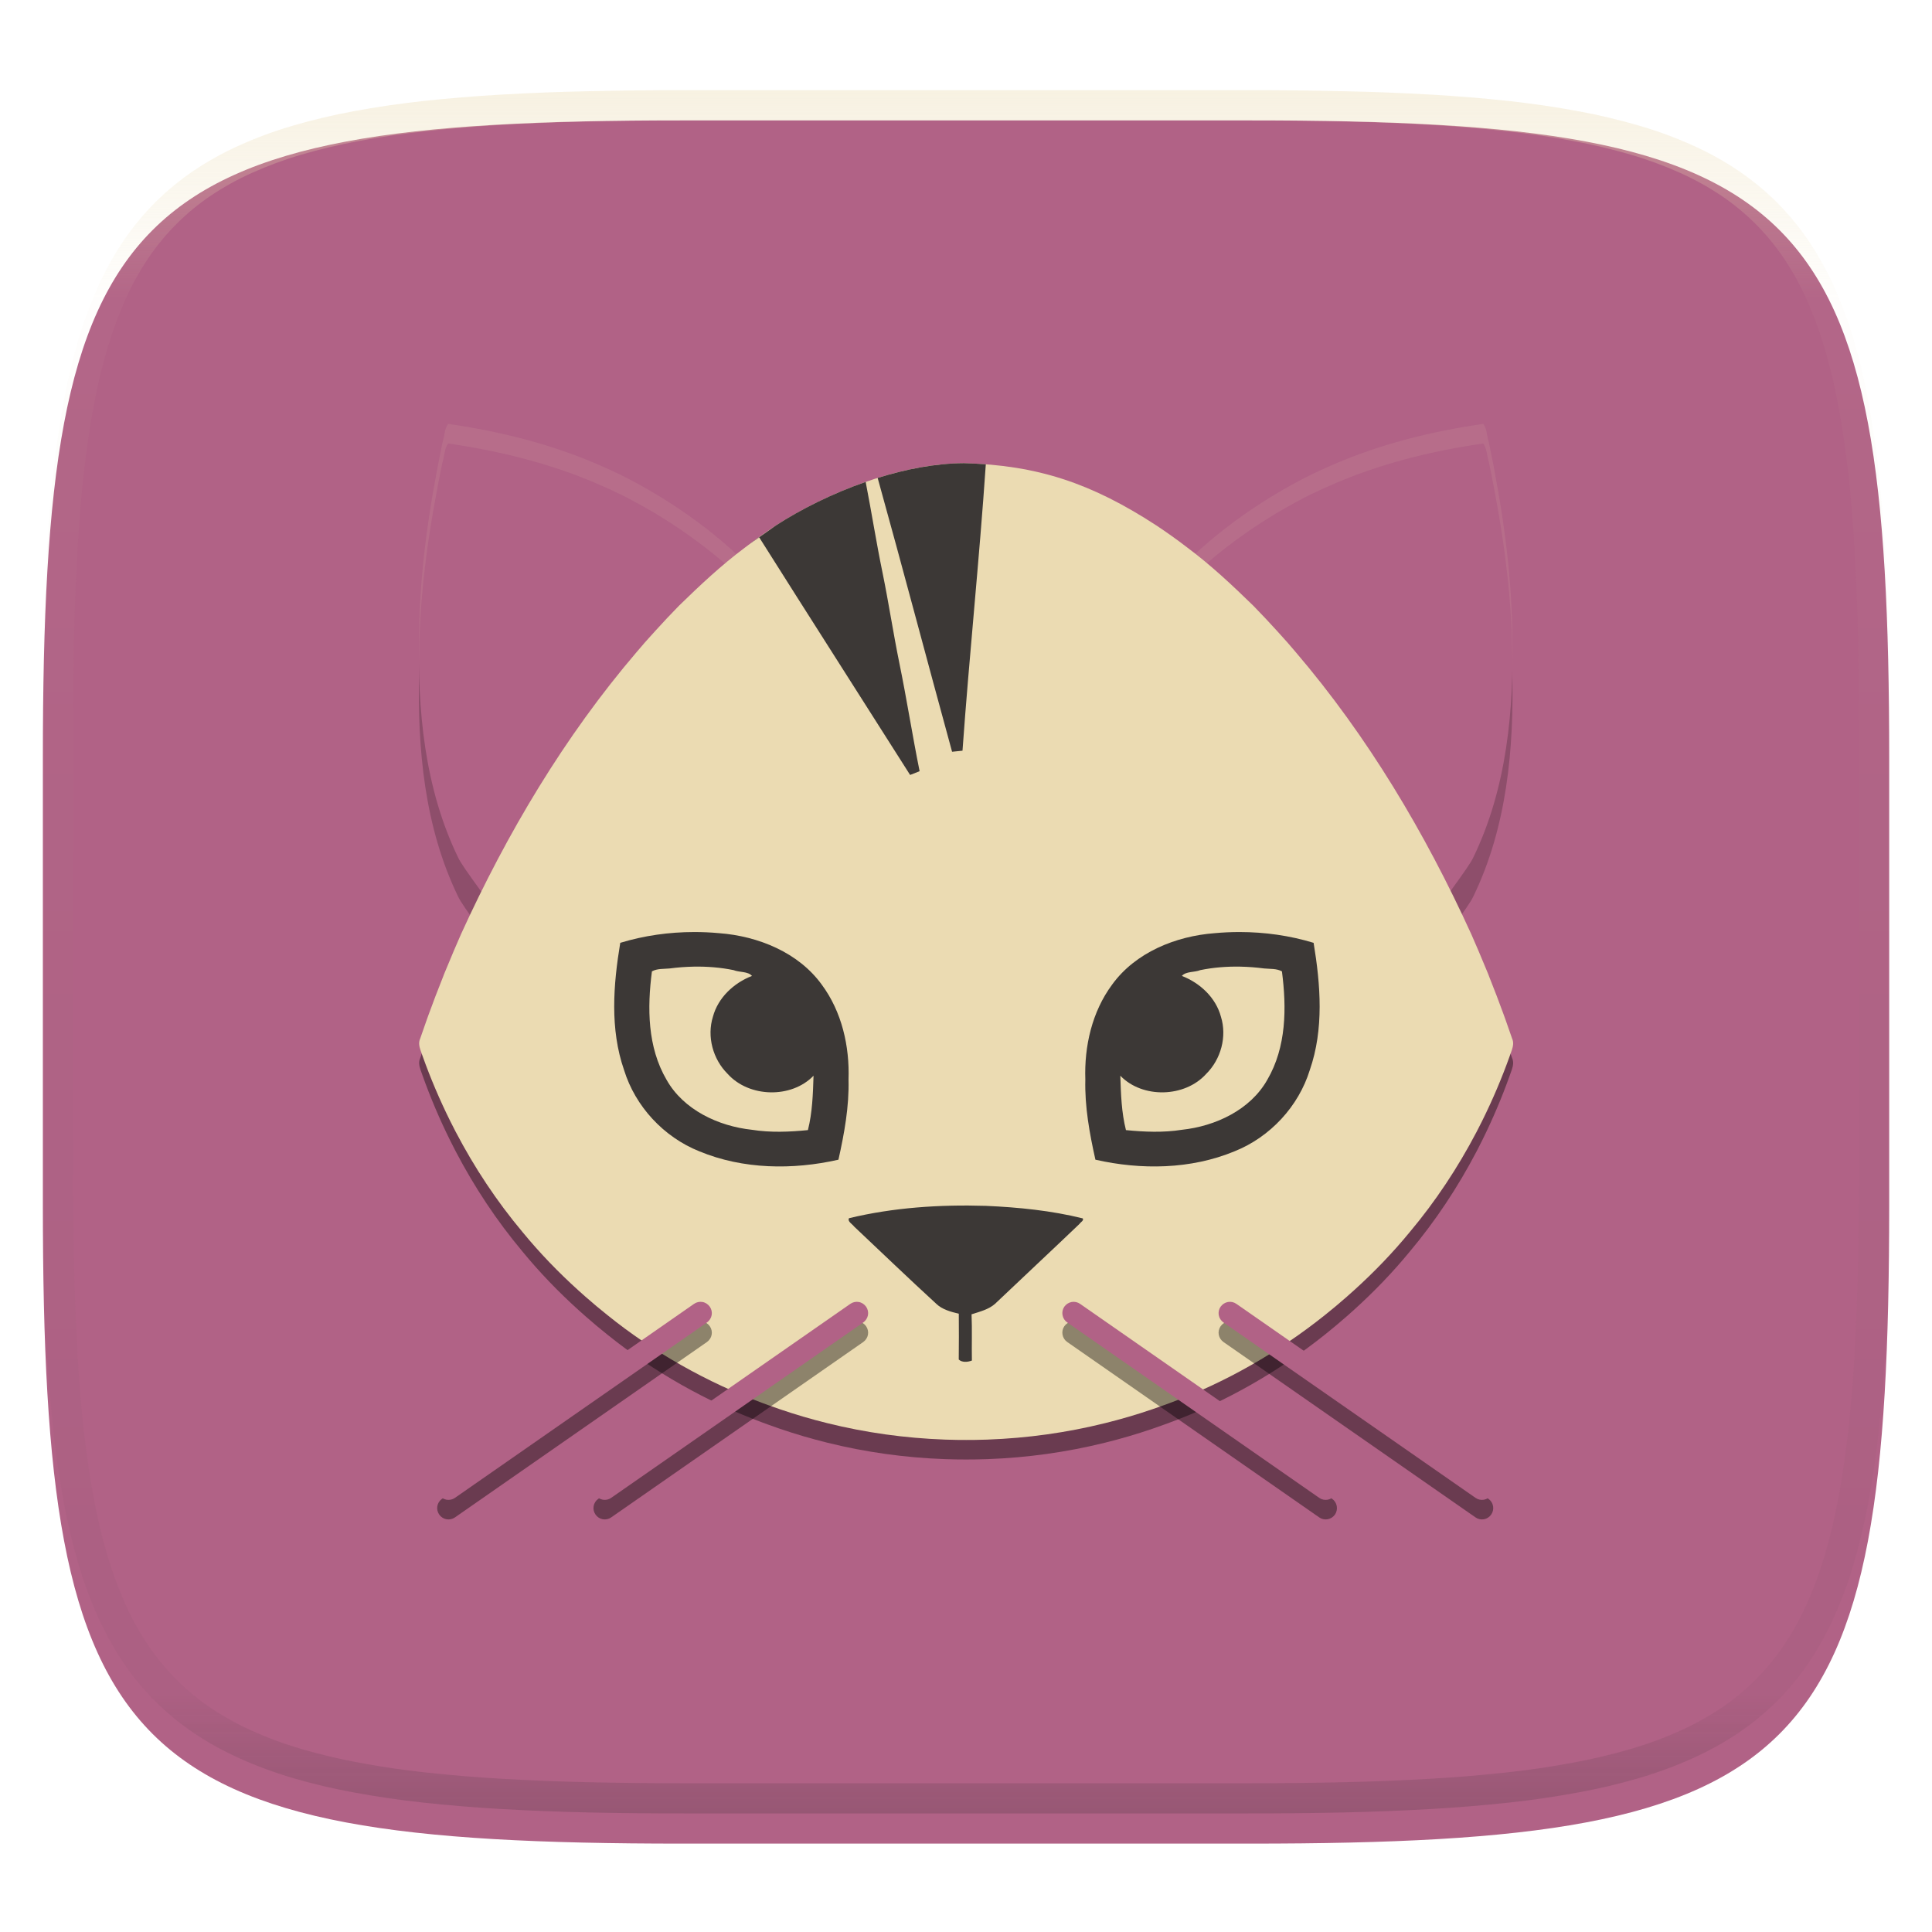 <svg xmlns="http://www.w3.org/2000/svg" style="isolation:isolate" width="256" height="256" viewBox="0 0 256 256">
 <defs>
  <filter id="fGgk3YllrqVm2e5o6ZFxyYqUbYy4tgsP" width="400%" height="400%" x="-200%" y="-200%" color-interpolation-filters="sRGB" filterUnits="objectBoundingBox">
   <feGaussianBlur xmlns="http://www.w3.org/2000/svg" in="SourceGraphic" stdDeviation="4.294"/>
   <feOffset xmlns="http://www.w3.org/2000/svg" dx="0" dy="4" result="pf_100_offsetBlur"/>
   <feFlood xmlns="http://www.w3.org/2000/svg" flood-opacity=".4"/>
   <feComposite xmlns="http://www.w3.org/2000/svg" in2="pf_100_offsetBlur" operator="in" result="pf_100_dropShadow"/>
   <feBlend xmlns="http://www.w3.org/2000/svg" in="SourceGraphic" in2="pf_100_dropShadow" mode="normal"/>
  </filter>
 </defs>
 <g filter="url(#fGgk3YllrqVm2e5o6ZFxyYqUbYy4tgsP)">
  <linearGradient id="_lgradient_0" x1="0" x2="0" y1="0" y2="1" gradientTransform="matrix(244.648,0,0,228.338,5.68,11.95)" gradientUnits="userSpaceOnUse">
   <stop offset="0%" style="stop-color:#b16286"/>
   <stop offset="100%" style="stop-color:#b16286"/>
  </linearGradient>
  <path fill="url(#_lgradient_0)" d="M 165.689 11.95 C 239.745 11.95 250.328 22.507 250.328 96.494 L 250.328 155.745 C 250.328 229.731 239.745 240.288 165.689 240.288 L 90.319 240.288 C 16.264 240.288 5.68 229.731 5.68 155.745 L 5.68 96.494 C 5.68 22.507 16.264 11.95 90.319 11.95 L 165.689 11.95 Z"/>
 </g>
 <g opacity=".4">
  <linearGradient id="_lgradient_1" x1=".517" x2=".517" y1="0" y2="1" gradientTransform="matrix(244.65,0,0,228.34,5.68,11.95)" gradientUnits="userSpaceOnUse">
   <stop offset="0%" style="stop-color:#ebdbb2"/>
   <stop offset="12.5%" stop-opacity=".098" style="stop-color:#ebdbb2"/>
   <stop offset="92.5%" stop-opacity=".098" style="stop-color:#282828"/>
   <stop offset="100%" stop-opacity=".498" style="stop-color:#282828"/>
  </linearGradient>
  <path fill="url(#_lgradient_1)" fill-rule="evenodd" d="M 165.068 11.951 C 169.396 11.941 173.724 11.991 178.052 12.089 C 181.927 12.167 185.803 12.315 189.678 12.541 C 193.131 12.737 196.583 13.022 200.026 13.395 C 203.085 13.73 206.144 14.181 209.174 14.741 C 211.889 15.243 214.574 15.881 217.22 16.657 C 219.62 17.355 221.971 18.219 224.243 19.241 C 226.358 20.184 228.384 21.304 230.302 22.591 C 232.142 23.829 233.863 25.244 235.437 26.806 C 237.001 28.378 238.417 30.088 239.656 31.925 C 240.945 33.841 242.066 35.865 243.02 37.967 C 244.043 40.247 244.909 42.585 245.617 44.972 C 246.394 47.615 247.034 50.297 247.535 53.009 C 248.096 56.035 248.548 59.081 248.883 62.136 C 249.257 65.575 249.542 69.014 249.739 72.462 C 249.965 76.323 250.112 80.194 250.201 84.055 C 250.289 88.378 250.339 92.701 250.329 97.014 L 250.329 155.226 C 250.339 159.549 250.289 163.862 250.201 168.185 C 250.112 172.056 249.965 175.917 249.739 179.778 C 249.542 183.226 249.257 186.675 248.883 190.104 C 248.548 193.159 248.096 196.215 247.535 199.241 C 247.034 201.943 246.394 204.625 245.617 207.268 C 244.909 209.655 244.043 212.003 243.02 214.273 C 242.066 216.385 240.945 218.399 239.656 220.315 C 238.417 222.152 237.001 223.872 235.437 225.434 C 233.863 226.996 232.142 228.411 230.302 229.649 C 228.384 230.936 226.358 232.056 224.243 232.999 C 221.971 234.021 219.62 234.885 217.22 235.593 C 214.574 236.369 211.889 237.007 209.174 237.499 C 206.144 238.068 203.085 238.51 200.026 238.845 C 196.583 239.218 193.131 239.503 189.678 239.699 C 185.803 239.925 181.927 240.073 178.052 240.161 C 173.724 240.249 169.396 240.299 165.068 240.289 L 90.942 240.289 C 86.614 240.299 82.286 240.249 77.958 240.161 C 74.083 240.073 70.207 239.925 66.332 239.699 C 62.879 239.503 59.427 239.218 55.984 238.845 C 52.925 238.51 49.866 238.068 46.836 237.499 C 44.121 237.007 41.436 236.369 38.79 235.593 C 36.39 234.885 34.039 234.021 31.767 232.999 C 29.652 232.056 27.626 230.936 25.708 229.649 C 23.868 228.411 22.147 226.996 20.573 225.434 C 19.009 223.872 17.593 222.152 16.354 220.315 C 15.065 218.399 13.944 216.385 12.99 214.273 C 11.967 212.003 11.101 209.655 10.393 207.268 C 9.616 204.625 8.976 201.943 8.475 199.241 C 7.914 196.215 7.462 193.159 7.127 190.104 C 6.753 186.675 6.468 183.226 6.271 179.778 C 6.045 175.917 5.898 172.056 5.809 168.185 C 5.721 163.862 5.671 159.549 5.681 155.226 L 5.681 97.014 C 5.671 92.701 5.721 88.378 5.809 84.055 C 5.898 80.194 6.045 76.323 6.271 72.462 C 6.468 69.014 6.753 65.575 7.127 62.136 C 7.462 59.081 7.914 56.035 8.475 53.009 C 8.976 50.297 9.616 47.615 10.393 44.972 C 11.101 42.585 11.967 40.247 12.99 37.967 C 13.944 35.865 15.065 33.841 16.354 31.925 C 17.593 30.088 19.009 28.378 20.573 26.806 C 22.147 25.244 23.868 23.829 25.708 22.591 C 27.626 21.304 29.652 20.184 31.767 19.241 C 34.039 18.219 36.39 17.355 38.79 16.657 C 41.436 15.881 44.121 15.243 46.836 14.741 C 49.866 14.181 52.925 13.73 55.984 13.395 C 59.427 13.022 62.879 12.737 66.332 12.541 C 70.207 12.315 74.083 12.167 77.958 12.089 C 82.286 11.991 86.614 11.941 90.942 11.951 L 165.068 11.951 Z M 165.078 15.96 C 169.376 15.95 173.675 15.999 177.973 16.087 C 181.8 16.176 185.626 16.323 189.452 16.539 C 192.836 16.736 196.219 17.011 199.583 17.384 C 202.554 17.699 205.515 18.131 208.446 18.681 C 211.023 19.153 213.58 19.762 216.099 20.499 C 218.322 21.147 220.495 21.953 222.6 22.896 C 224.509 23.751 226.338 24.763 228.069 25.922 C 229.692 27.013 231.207 28.26 232.594 29.646 C 233.981 31.031 235.23 32.544 236.332 34.165 C 237.492 35.894 238.506 37.712 239.361 39.608 C 240.306 41.72 241.112 43.892 241.761 46.102 C 242.509 48.617 243.109 51.162 243.591 53.736 C 244.132 56.664 244.565 59.611 244.889 62.578 C 245.263 65.938 245.539 69.308 245.735 72.688 C 245.952 76.51 246.109 80.322 246.188 84.144 C 246.276 88.437 246.325 92.721 246.325 97.014 C 246.325 97.014 246.325 97.014 246.325 97.014 L 246.325 155.226 C 246.325 155.226 246.325 155.226 246.325 155.226 C 246.325 159.519 246.276 163.803 246.188 168.096 C 246.109 171.918 245.952 175.74 245.735 179.552 C 245.539 182.932 245.263 186.302 244.889 189.672 C 244.565 192.629 244.132 195.576 243.591 198.504 C 243.109 201.078 242.509 203.623 241.761 206.138 C 241.112 208.358 240.306 210.52 239.361 212.632 C 238.506 214.528 237.492 216.356 236.332 218.075 C 235.23 219.706 233.981 221.219 232.594 222.604 C 231.207 223.98 229.692 225.227 228.069 226.318 C 226.338 227.477 224.509 228.489 222.6 229.344 C 220.495 230.297 218.322 231.093 216.099 231.741 C 213.58 232.478 211.023 233.087 208.446 233.559 C 205.515 234.109 202.554 234.541 199.583 234.865 C 196.219 235.229 192.836 235.514 189.452 235.701 C 185.626 235.917 181.8 236.074 177.973 236.153 C 173.675 236.251 169.376 236.29 165.078 236.29 C 165.078 236.29 165.078 236.29 165.068 236.29 L 90.942 236.29 C 90.932 236.29 90.932 236.29 90.932 236.29 C 86.634 236.29 82.335 236.251 78.037 236.153 C 74.21 236.074 70.384 235.917 66.558 235.701 C 63.174 235.514 59.791 235.229 56.427 234.865 C 53.456 234.541 50.495 234.109 47.564 233.559 C 44.987 233.087 42.43 232.478 39.911 231.741 C 37.688 231.093 35.515 230.297 33.41 229.344 C 31.501 228.489 29.672 227.477 27.941 226.318 C 26.318 225.227 24.803 223.98 23.416 222.604 C 22.029 221.219 20.78 219.706 19.678 218.075 C 18.518 216.356 17.504 214.528 16.649 212.632 C 15.704 210.52 14.898 208.358 14.249 206.138 C 13.501 203.623 12.901 201.078 12.419 198.504 C 11.878 195.576 11.445 192.629 11.121 189.672 C 10.747 186.302 10.472 182.932 10.275 179.552 C 10.058 175.74 9.901 171.918 9.822 168.096 C 9.734 163.803 9.685 159.519 9.685 155.226 C 9.685 155.226 9.685 155.226 9.685 155.226 L 9.685 97.014 C 9.685 97.014 9.685 97.014 9.685 97.014 C 9.685 92.721 9.734 88.437 9.822 84.144 C 9.901 80.322 10.058 76.51 10.275 72.688 C 10.472 69.308 10.747 65.938 11.121 62.578 C 11.445 59.611 11.878 56.664 12.419 53.736 C 12.901 51.162 13.501 48.617 14.249 46.102 C 14.898 43.892 15.704 41.72 16.649 39.608 C 17.504 37.712 18.518 35.894 19.678 34.165 C 20.78 32.544 22.029 31.031 23.416 29.646 C 24.803 28.26 26.318 27.013 27.941 25.922 C 29.672 24.763 31.501 23.751 33.41 22.896 C 35.515 21.953 37.688 21.147 39.911 20.499 C 42.43 19.762 44.987 19.153 47.564 18.681 C 50.495 18.131 53.456 17.699 56.427 17.384 C 59.791 17.011 63.174 16.736 66.558 16.539 C 70.384 16.323 74.21 16.176 78.037 16.087 C 82.335 15.999 86.634 15.95 90.932 15.96 C 90.932 15.96 90.932 15.96 90.942 15.96 L 165.068 15.96 C 165.078 15.96 165.078 15.96 165.078 15.96 Z"/>
 </g>
 <g>
  <g opacity=".2">
   <path d="M 197.291 63.832 C 197.021 63.028 197.045 62.014 196.538 61.349 C 189.606 62.348 182.745 64.059 176.33 66.885 C 169.534 69.804 162.149 74.705 156.955 79.947 C 165.418 88.758 171.973 99.507 179.647 107.864 C 183.223 113.042 186.824 121.078 189.878 126.567 C 190.555 125.341 194.644 120.098 195.21 118.812 C 199.679 109.607 200.623 99.186 200.386 89.104 C 200.283 80.6 199.02 72.154 197.291 63.832 Z"/>
  </g>
  <g opacity=".2">
   <path d="M 58.629 63.832 C 58.898 63.028 58.875 62.014 59.382 61.349 C 66.313 62.348 73.174 64.059 79.589 66.885 C 86.386 69.804 93.771 74.705 98.964 79.947 C 90.501 88.758 83.947 99.507 76.272 107.864 C 72.697 113.042 69.095 121.078 66.041 126.567 C 65.364 125.341 61.275 120.098 60.709 118.812 C 56.24 109.607 55.296 99.186 55.534 89.104 C 55.636 80.6 56.899 72.154 58.629 63.832 Z"/>
  </g>
  <defs>
   <filter id="n1OfjU9qpViX9p3Zhh6ZdM176l0B6dFS" width="400%" height="400%" x="-200%" y="-200%" color-interpolation-filters="sRGB" filterUnits="objectBoundingBox">
    <feGaussianBlur xmlns="http://www.w3.org/2000/svg" stdDeviation="4.294"/>
   </filter>
  </defs>
  <g opacity=".4" filter="url(#n1OfjU9qpViX9p3Zhh6ZdM176l0B6dFS)">
   <path d="M 102.824 72.208 C 101.424 73.131 100.064 74.108 98.736 75.126 C 95.605 77.457 92.744 80.142 89.956 82.863 C 88.896 83.947 87.859 85.051 86.842 86.172 C 86.376 86.682 85.913 87.194 85.456 87.71 C 85.107 88.112 84.761 88.515 84.417 88.921 C 84.415 88.923 84.412 88.926 84.41 88.928 C 84.404 88.936 84.397 88.944 84.39 88.952 C 74.795 100.169 67.18 112.997 61.084 126.378 C 60.449 127.816 59.835 129.263 59.238 130.717 C 59.106 131.031 58.973 131.345 58.843 131.66 C 58.798 131.783 58.751 131.904 58.706 132.027 C 58.03 133.712 57.381 135.409 56.762 137.116 C 56.689 137.316 56.617 137.517 56.546 137.719 C 56.248 138.55 55.955 139.383 55.672 140.219 C 55.563 140.46 55.529 140.701 55.542 140.942 C 55.542 140.945 55.541 140.948 55.54 140.952 C 55.542 140.957 55.543 140.962 55.545 140.968 C 55.58 141.486 55.825 142.001 55.984 142.494 C 57.033 145.436 58.258 148.318 59.649 151.12 C 59.653 151.126 59.656 151.134 59.659 151.141 C 59.881 151.588 60.108 152.032 60.338 152.475 C 60.357 152.511 60.376 152.547 60.395 152.584 C 62.863 157.301 65.817 161.767 69.249 165.855 C 71.507 168.608 73.986 171.171 76.626 173.56 C 76.862 173.776 77.102 173.986 77.341 174.199 C 77.421 174.27 77.5 174.342 77.581 174.412 C 78.534 175.252 79.508 176.068 80.502 176.86 C 86.598 181.778 93.742 185.793 101.059 188.505 C 101.307 188.596 101.554 188.688 101.803 188.776 C 103.851 189.526 105.932 190.187 108.039 190.754 C 108.557 190.894 109.076 191.029 109.596 191.158 C 114.695 192.426 119.928 193.152 125.183 193.342 C 125.204 193.343 125.226 193.344 125.247 193.345 C 125.706 193.361 126.164 193.371 126.623 193.379 C 126.778 193.382 126.934 193.386 127.089 193.388 C 127.399 193.392 127.71 193.39 128.02 193.39 C 128.33 193.39 128.64 193.392 128.951 193.388 C 129.106 193.386 129.262 193.381 129.417 193.379 C 129.875 193.371 130.333 193.361 130.791 193.345 C 130.814 193.344 130.837 193.343 130.86 193.342 C 136.113 193.151 141.346 192.426 146.444 191.158 C 146.958 191.031 147.469 190.897 147.98 190.76 C 147.988 190.758 147.995 190.756 148.002 190.754 C 150.111 190.186 152.193 189.524 154.244 188.773 C 154.487 188.687 154.73 188.597 154.972 188.508 C 154.976 188.507 154.979 188.505 154.982 188.503 C 162.384 185.792 169.463 181.718 175.546 176.852 C 176.541 176.06 177.515 175.243 178.469 174.403 C 178.786 174.124 179.102 173.844 179.414 173.56 C 182.054 171.17 184.533 168.608 186.791 165.854 C 190.22 161.771 193.171 157.309 195.638 152.596 C 195.662 152.55 195.686 152.504 195.71 152.458 C 195.937 152.021 196.161 151.582 196.38 151.141 C 196.384 151.134 196.387 151.127 196.391 151.119 C 197.781 148.318 199.007 145.435 200.055 142.493 C 200.215 142 200.459 141.486 200.495 140.967 C 200.496 140.962 200.498 140.957 200.5 140.952 C 200.499 140.948 200.498 140.945 200.497 140.941 C 200.51 140.701 200.478 140.459 200.368 140.218 C 200.086 139.385 199.794 138.556 199.497 137.728 C 199.423 137.52 199.349 137.312 199.273 137.104 C 198.654 135.397 198.005 133.7 197.329 132.014 C 197.285 131.896 197.24 131.778 197.196 131.66 C 197.069 131.352 196.94 131.046 196.812 130.74 C 196.212 129.278 195.594 127.823 194.955 126.377 C 188.86 112.997 181.245 100.169 171.65 88.952 C 171.645 88.947 171.641 88.941 171.636 88.936 C 171.633 88.932 171.63 88.928 171.627 88.925 C 171.626 88.923 171.625 88.922 171.623 88.92 C 171.279 88.515 170.933 88.112 170.584 87.71 C 170.148 87.217 169.706 86.728 169.261 86.241 C 168.224 85.096 167.166 83.969 166.084 82.863 C 163.297 80.143 160.437 77.46 157.308 75.129 C 155.979 74.11 154.617 73.132 153.216 72.207 C 144.633 66.615 137.462 64.222 127.726 63.961 C 118.885 64.013 109.056 68.159 102.824 72.207 L 102.824 72.208 Z"/>
  </g>
  <path fill="#b16286" d="M 197.291 58.656 C 197.021 57.851 197.045 56.837 196.538 56.172 C 189.606 57.171 182.745 58.882 176.33 61.708 C 169.534 64.627 162.149 69.528 156.955 74.77 C 165.418 83.581 171.973 94.33 179.647 102.687 C 183.223 107.865 186.824 115.901 189.878 121.39 C 190.555 120.164 194.644 114.921 195.21 113.635 C 199.679 104.43 200.623 94.009 200.386 83.928 C 200.283 75.423 199.02 66.977 197.291 58.656 Z"/>
  <g opacity=".1">
   <path fill="#ebdbb2" d="M 196.536 56.17 C 189.604 57.169 182.743 58.88 176.328 61.706 C 169.531 64.625 162.147 69.527 156.954 74.77 C 157.387 75.22 157.795 75.695 158.218 76.155 C 163.307 71.375 170.056 66.988 176.328 64.294 C 182.743 61.468 189.604 59.763 196.536 58.763 C 197.043 59.428 197.019 60.441 197.289 61.246 C 199.018 69.567 200.28 78.01 200.383 86.514 C 200.397 87.107 200.393 87.705 200.398 88.299 C 200.42 86.839 200.417 85.377 200.383 83.926 C 200.28 75.421 199.018 66.979 197.289 58.657 C 197.019 57.853 197.043 56.835 196.536 56.17 Z"/>
  </g>
  <path fill="#b16286" d="M 58.629 58.656 C 58.898 57.851 58.875 56.837 59.382 56.172 C 66.313 57.171 73.174 58.882 79.589 61.708 C 86.386 64.627 93.771 69.528 98.964 74.77 C 90.501 83.581 83.947 94.33 76.272 102.687 C 72.697 107.865 69.095 115.901 66.041 121.39 C 65.364 120.164 61.275 114.921 60.709 113.635 C 56.24 104.43 55.296 94.009 55.534 83.928 C 55.636 75.423 56.899 66.977 58.629 58.656 Z"/>
  <g opacity=".1">
   <path fill="#ebdbb2" d="M 59.383 56.17 C 58.876 56.835 58.9 57.853 58.63 58.657 C 56.901 66.979 55.638 75.421 55.536 83.926 C 55.502 85.377 55.499 86.839 55.521 88.299 C 55.526 87.705 55.522 87.107 55.536 86.514 C 55.638 78.01 56.901 69.567 58.63 61.246 C 58.9 60.441 58.876 59.428 59.383 58.763 C 66.314 59.763 73.176 61.468 79.591 64.294 C 85.863 66.988 92.612 71.375 97.701 76.155 C 98.124 75.695 98.532 75.22 98.965 74.77 C 93.771 69.527 86.388 64.625 79.591 61.706 C 73.176 58.88 66.314 57.169 59.383 56.17 Z"/>
  </g>
  <path fill="#ebdbb2" d="M 102.824 69.619 C 101.424 70.543 100.064 71.519 98.736 72.537 C 95.605 74.869 92.744 77.554 89.956 80.275 C 88.896 81.359 87.859 82.463 86.842 83.584 C 86.376 84.093 85.913 84.605 85.456 85.122 C 85.107 85.524 84.761 85.927 84.417 86.332 C 84.415 86.335 84.412 86.337 84.41 86.34 C 84.404 86.348 84.397 86.356 84.39 86.363 C 74.795 97.581 67.18 110.409 61.084 123.789 C 60.449 125.228 59.835 126.675 59.238 128.129 C 59.106 128.443 58.973 128.757 58.843 129.072 C 58.798 129.194 58.751 129.316 58.706 129.438 C 58.03 131.124 57.381 132.82 56.762 134.527 C 56.689 134.728 56.617 134.929 56.546 135.13 C 56.248 135.961 55.955 136.794 55.672 137.63 C 55.563 137.871 55.529 138.113 55.542 138.353 C 55.542 138.357 55.541 138.36 55.54 138.364 C 55.542 138.369 55.543 138.374 55.545 138.379 C 55.58 138.898 55.825 139.412 55.984 139.905 C 57.033 142.848 58.258 145.73 59.649 148.531 C 59.653 148.538 59.656 148.545 59.659 148.552 C 59.881 148.999 60.108 149.444 60.338 149.886 C 60.357 149.922 60.376 149.959 60.395 149.995 C 62.863 154.713 65.817 159.179 69.249 163.266 C 71.507 166.02 73.986 168.582 76.626 170.972 C 76.862 171.187 77.102 171.398 77.341 171.61 C 77.421 171.681 77.5 171.753 77.581 171.824 C 78.534 172.664 79.508 173.48 80.502 174.271 C 86.598 179.19 93.742 183.205 101.059 185.916 C 101.307 186.007 101.554 186.099 101.803 186.187 C 103.851 186.937 105.932 187.598 108.039 188.166 C 108.557 188.306 109.076 188.441 109.596 188.569 C 114.695 189.838 119.928 190.563 125.183 190.753 C 125.204 190.754 125.226 190.756 125.247 190.757 C 125.706 190.773 126.164 190.783 126.623 190.79 C 126.778 190.793 126.934 190.798 127.089 190.8 C 127.399 190.803 127.71 190.802 128.02 190.802 C 128.33 190.802 128.64 190.803 128.951 190.8 C 129.106 190.798 129.262 190.793 129.417 190.79 C 129.875 190.782 130.333 190.772 130.791 190.757 C 130.814 190.756 130.837 190.754 130.86 190.753 C 136.113 190.563 141.346 189.838 146.444 188.569 C 146.958 188.443 147.469 188.309 147.98 188.171 C 147.988 188.169 147.995 188.168 148.002 188.165 C 150.111 187.597 152.193 186.936 154.244 186.185 C 154.487 186.099 154.73 186.009 154.972 185.919 C 154.976 185.918 154.979 185.916 154.982 185.915 C 162.384 183.203 169.463 179.13 175.546 174.263 C 176.541 173.471 177.515 172.655 178.469 171.815 C 178.786 171.536 179.102 171.256 179.414 170.971 C 182.054 168.582 184.533 166.019 186.791 163.266 C 190.22 159.182 193.171 154.721 195.638 150.008 C 195.662 149.962 195.686 149.916 195.71 149.87 C 195.937 149.433 196.161 148.994 196.38 148.553 C 196.384 148.545 196.387 148.538 196.391 148.53 C 197.781 145.729 199.007 142.847 200.055 139.905 C 200.215 139.412 200.459 138.897 200.495 138.379 C 200.496 138.374 200.498 138.368 200.5 138.363 C 200.499 138.36 200.498 138.356 200.497 138.353 C 200.51 138.112 200.478 137.871 200.368 137.63 C 200.086 136.797 199.794 135.967 199.497 135.139 C 199.423 134.931 199.349 134.723 199.273 134.516 C 198.654 132.809 198.005 131.112 197.329 129.425 C 197.285 129.307 197.24 129.189 197.196 129.071 C 197.069 128.764 196.94 128.458 196.812 128.151 C 196.212 126.689 195.594 125.235 194.955 123.789 C 188.86 110.409 181.245 97.581 171.65 86.364 C 171.645 86.358 171.641 86.353 171.636 86.347 C 171.633 86.344 171.63 86.34 171.627 86.336 C 171.626 86.335 171.625 86.333 171.623 86.332 C 171.279 85.927 170.933 85.523 170.584 85.122 C 170.148 84.628 169.706 84.139 169.261 83.652 C 168.224 82.508 167.166 81.381 166.084 80.274 C 163.297 77.555 160.437 74.872 157.308 72.541 C 155.979 71.522 154.617 70.544 153.216 69.619 C 144.632 64.026 137.462 61.634 127.726 61.373 C 118.885 61.425 109.055 65.571 102.824 69.619 Z"/>
  <path fill="#3c3836" d="M 91.984 123.499 C 88.668 123.502 85.351 123.967 82.186 124.93 C 81.265 130.501 80.803 136.357 82.694 141.792 C 84.176 146.591 87.931 150.666 92.676 152.559 C 98.457 154.954 105.046 155.041 111.098 153.665 C 111.876 150.178 112.526 146.63 112.434 143.046 C 112.586 138.648 111.556 134.068 108.883 130.465 C 105.805 126.212 100.469 124.038 95.292 123.65 C 94.193 123.549 93.089 123.498 91.984 123.499 L 91.984 123.499 Z M 91.915 128.085 C 93.691 128.051 95.47 128.192 97.203 128.546 C 97.962 128.859 99.107 128.688 99.641 129.315 C 97.216 130.252 95.14 132.21 94.467 134.718 C 93.645 137.345 94.457 140.351 96.421 142.299 C 99.249 145.441 104.855 145.586 107.798 142.538 C 107.722 144.952 107.643 147.415 107.052 149.745 C 104.604 149.99 102.083 150.091 99.641 149.703 C 95.18 149.225 90.574 147.063 88.33 143.091 C 85.779 138.738 85.756 133.539 86.383 128.711 C 87.102 128.317 87.944 128.404 88.733 128.326 C 89.786 128.188 90.85 128.105 91.915 128.085 L 91.915 128.085 Z"/>
  <path fill="#3c3836" d="M 112.494 161.42 C 112.272 161.869 112.926 162.173 113.175 162.523 C 116.811 165.95 120.4 169.408 124.099 172.794 C 124.847 173.507 125.964 173.817 127.046 174.077 C 127.054 176.097 127.071 178.12 127.039 180.143 C 127.46 180.556 128.233 180.495 128.781 180.279 C 128.742 178.237 128.823 176.192 128.736 174.152 C 129.849 173.8 131.043 173.493 131.865 172.747 C 135.575 169.214 139.344 165.712 143.042 162.171 C 143.179 161.938 143.657 161.73 143.468 161.442 C 139.305 160.408 134.967 159.973 130.636 159.782 C 124.521 159.594 118.36 160.004 112.494 161.42 L 112.494 161.42 Z"/>
  <path fill="#3c3836" d="M 127.726 61.373 C 123.977 61.396 120.05 62.155 116.295 63.33 C 119.653 75.405 122.842 87.525 126.155 99.611 C 126.615 99.562 127.076 99.518 127.536 99.471 C 128.439 86.816 129.766 74.179 130.625 61.522 C 129.682 61.45 128.718 61.4 127.726 61.373 L 127.726 61.373 Z M 114.706 63.855 C 110.208 65.42 106.037 67.532 102.824 69.619 C 100.956 70.964 97.217 73.493 100.605 71.211 C 107.233 81.723 113.94 92.188 120.595 102.686 C 121.014 102.523 121.433 102.356 121.852 102.184 C 120.89 97.421 120.146 92.624 119.17 87.864 C 118.359 83.895 117.76 79.892 116.949 75.927 C 116.12 71.914 115.488 67.871 114.706 63.855 Z"/>
  <path fill="#3c3836" d="M 164.262 123.499 C 167.577 123.502 170.894 123.967 174.06 124.93 C 174.98 130.501 175.442 136.357 173.552 141.792 C 172.07 146.591 168.315 150.666 163.57 152.559 C 157.789 154.954 151.2 155.041 145.148 153.665 C 144.369 150.178 143.719 146.63 143.812 143.046 C 143.66 138.648 144.69 134.068 147.362 130.465 C 150.441 126.212 155.776 124.038 160.954 123.65 C 162.052 123.549 163.157 123.498 164.262 123.499 L 164.262 123.499 Z M 164.33 128.085 C 162.554 128.051 160.775 128.192 159.043 128.546 C 158.284 128.859 157.139 128.688 156.604 129.315 C 159.03 130.252 161.106 132.21 161.779 134.718 C 162.6 137.345 161.789 140.351 159.825 142.299 C 156.997 145.441 151.391 145.586 148.448 142.538 C 148.524 144.952 148.603 147.415 149.194 149.745 C 151.642 149.99 154.163 150.091 156.604 149.703 C 161.066 149.225 165.672 147.063 167.916 143.091 C 170.466 138.738 170.49 133.539 169.863 128.711 C 169.143 128.317 168.302 128.404 167.513 128.326 C 166.46 128.188 165.396 128.105 164.33 128.085 L 164.33 128.085 Z"/>
  <g>
   <defs>
    <filter id="oualtphnKbWd3epPZhDXH5MQ9i4VwzgB" width="400%" height="400%" x="-200%" y="-200%" color-interpolation-filters="sRGB" filterUnits="objectBoundingBox">
     <feGaussianBlur xmlns="http://www.w3.org/2000/svg" stdDeviation="4.294"/>
    </filter>
   </defs>
   <g opacity=".4" filter="url(#oualtphnKbWd3epPZhDXH5MQ9i4VwzgB)">
    <path d="M 60.29 201.06 C 59.96 201.29 59.56 201.38 59.16 201.31 C 58.77 201.24 58.42 201.01 58.2 200.69 C 57.97 200.36 57.88 199.96 57.95 199.57 C 58.02 199.17 58.24 198.83 58.57 198.6 L 91.96 175.36 C 92.29 175.13 92.69 175.04 93.09 175.11 C 93.48 175.18 93.82 175.4 94.05 175.73 C 94.28 176.06 94.37 176.46 94.3 176.85 C 94.23 177.24 94 177.59 93.68 177.82 L 60.29 201.06 Z"/>
   </g>
   <defs>
    <filter id="rh83CUP6iXE0DAXjpymz7Nq3lLtcHONm" width="400%" height="400%" x="-200%" y="-200%" color-interpolation-filters="sRGB" filterUnits="objectBoundingBox">
     <feGaussianBlur xmlns="http://www.w3.org/2000/svg" stdDeviation="4.294"/>
    </filter>
   </defs>
   <g opacity=".4" filter="url(#rh83CUP6iXE0DAXjpymz7Nq3lLtcHONm)">
    <path d="M 114.39 177.82 L 80.99 201.06 C 80.67 201.29 80.26 201.38 79.87 201.31 C 79.48 201.24 79.13 201.01 78.91 200.69 C 78.68 200.36 78.59 199.96 78.66 199.57 C 78.73 199.17 78.95 198.83 79.28 198.6 L 112.67 175.36 C 113 175.13 113.4 175.04 113.79 175.11 C 114.19 175.18 114.53 175.4 114.76 175.73 C 114.99 176.06 115.08 176.46 115.01 176.85 C 114.94 177.24 114.71 177.59 114.39 177.82 Z"/>
   </g>
   <defs>
    <filter id="r2etg2oyJRmPTnY1zf1CPe88o1iRKsFc" width="400%" height="400%" x="-200%" y="-200%" color-interpolation-filters="sRGB" filterUnits="objectBoundingBox">
     <feGaussianBlur xmlns="http://www.w3.org/2000/svg" stdDeviation="4.294"/>
    </filter>
   </defs>
   <g opacity=".4" filter="url(#r2etg2oyJRmPTnY1zf1CPe88o1iRKsFc)">
    <path d="M 163.83 175.36 L 197.22 198.6 C 197.55 198.83 197.77 199.17 197.84 199.57 C 197.91 199.96 197.82 200.36 197.59 200.69 C 197.37 201.01 197.02 201.24 196.63 201.31 C 196.24 201.38 195.83 201.29 195.51 201.06 L 162.11 177.82 C 161.79 177.59 161.56 177.24 161.49 176.85 C 161.42 176.46 161.51 176.06 161.74 175.73 C 161.97 175.4 162.32 175.18 162.71 175.11 C 163.1 175.04 163.5 175.13 163.83 175.36 Z"/>
   </g>
   <defs>
    <filter id="dXDrPycySEvzu1RTFAvQXejr40YWgI58" width="400%" height="400%" x="-200%" y="-200%" color-interpolation-filters="sRGB" filterUnits="objectBoundingBox">
     <feGaussianBlur xmlns="http://www.w3.org/2000/svg" stdDeviation="4.294"/>
    </filter>
   </defs>
   <g opacity=".4" filter="url(#dXDrPycySEvzu1RTFAvQXejr40YWgI58)">
    <path d="M 143.12 175.36 L 176.51 198.6 C 176.84 198.83 177.06 199.17 177.13 199.57 C 177.2 199.96 177.11 200.36 176.89 200.69 C 176.66 201.01 176.31 201.24 175.92 201.31 C 175.53 201.38 175.12 201.29 174.8 201.06 L 141.41 177.82 C 141.08 177.59 140.86 177.24 140.79 176.85 C 140.72 176.46 140.8 176.06 141.03 175.73 C 141.26 175.4 141.61 175.18 142 175.11 C 142.39 175.04 142.79 175.13 143.12 175.36 Z"/>
   </g>
  </g>
  <g>
   <path fill="#b16286" d="M 60.29 198.47 C 59.96 198.7 59.56 198.79 59.16 198.72 C 58.77 198.65 58.42 198.42 58.2 198.1 C 57.97 197.77 57.88 197.37 57.95 196.98 C 58.02 196.59 58.24 196.24 58.57 196.01 L 91.96 172.77 C 92.29 172.54 92.69 172.45 93.09 172.52 C 93.48 172.59 93.82 172.82 94.05 173.14 C 94.28 173.47 94.37 173.87 94.3 174.26 C 94.23 174.65 94 175 93.68 175.23 L 60.29 198.47 Z"/>
   <path fill="#b16286" d="M 114.39 175.23 L 80.99 198.47 C 80.67 198.7 80.26 198.79 79.87 198.72 C 79.48 198.65 79.13 198.42 78.91 198.1 C 78.68 197.77 78.59 197.37 78.66 196.98 C 78.73 196.59 78.95 196.24 79.28 196.01 L 112.67 172.77 C 113 172.54 113.4 172.45 113.79 172.52 C 114.19 172.59 114.53 172.82 114.76 173.14 C 114.99 173.47 115.08 173.87 115.01 174.26 C 114.94 174.65 114.71 175 114.39 175.23 Z"/>
   <path fill="#b16286" d="M 163.83 172.77 L 197.22 196.01 C 197.55 196.24 197.77 196.59 197.84 196.98 C 197.91 197.37 197.82 197.77 197.59 198.1 C 197.37 198.42 197.02 198.65 196.63 198.72 C 196.24 198.79 195.83 198.7 195.51 198.47 L 162.11 175.23 C 161.79 175 161.56 174.65 161.49 174.26 C 161.42 173.87 161.51 173.47 161.74 173.14 C 161.97 172.82 162.32 172.59 162.71 172.52 C 163.1 172.45 163.5 172.54 163.83 172.77 Z"/>
   <path fill="#b16286" d="M 174.8 198.47 L 141.41 175.23 C 141.08 175 140.86 174.65 140.79 174.26 C 140.72 173.87 140.8 173.47 141.03 173.14 C 141.26 172.82 141.61 172.59 142 172.52 C 142.39 172.45 142.79 172.54 143.12 172.77 L 176.51 196.01 C 176.84 196.24 177.06 196.59 177.13 196.98 C 177.2 197.37 177.11 197.77 176.89 198.1 C 176.66 198.42 176.31 198.65 175.92 198.72 C 175.53 198.79 175.12 198.7 174.8 198.47 Z"/>
  </g>
 </g>
</svg>
